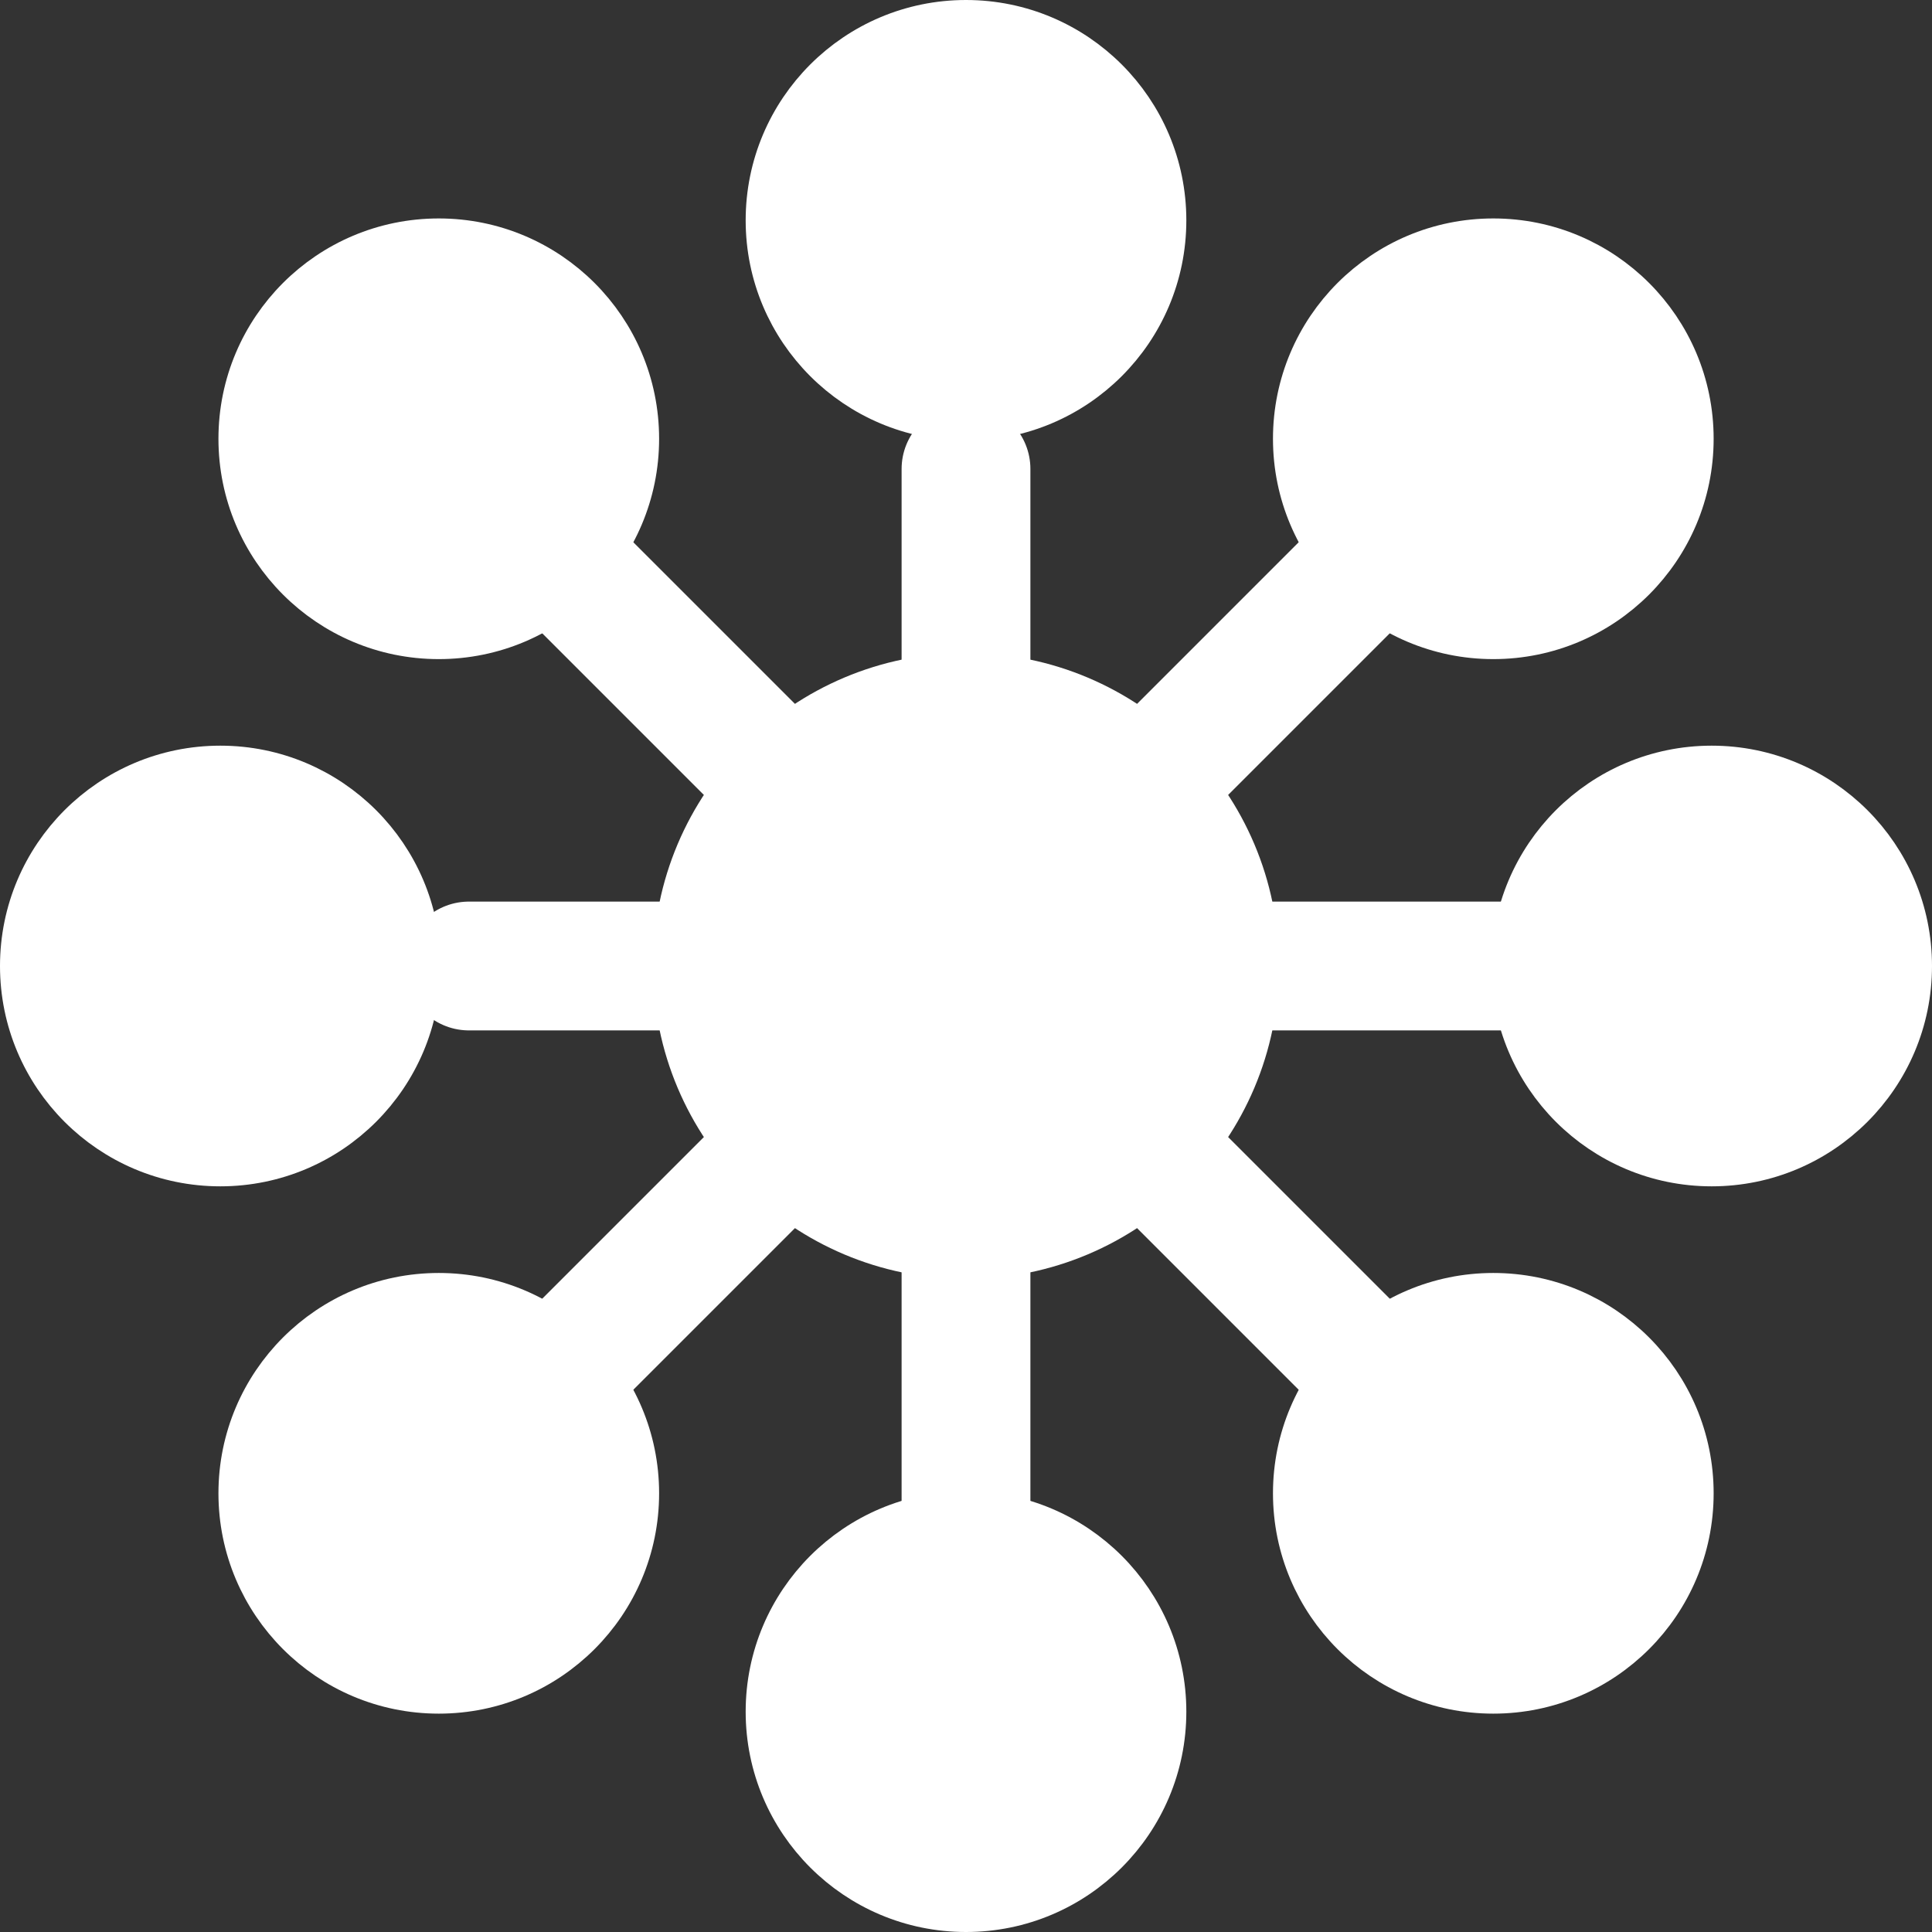<svg xmlns="http://www.w3.org/2000/svg" width="22.5" height="22.5" viewBox="0 0 22.5 22.5"><rect x="0" y="0" width="22.5" height="22.5" fill="#333333" stroke="none"/><defs><style>.a,.c{fill:#fff;}.a,.b,.c{stroke:#fff;}.a,.b{stroke-linecap:round;stroke-linejoin:round;}.a{stroke-width:0.5px;}.b{fill:none;}.b,.c{stroke-width:1.5px;}</style></defs><g transform="translate(-944.5 -536)"><circle class="a" cx="2.316" cy="2.316" r="2.316" transform="translate(953.434 536.25)"/><circle class="a" cx="2.316" cy="2.316" r="2.316" transform="translate(953.434 553.618)"/><line class="b" y1="12.158" transform="translate(955.75 541.461)"/><circle class="a" cx="2.316" cy="2.316" r="2.316" transform="translate(947.294 538.794)"/><circle class="a" cx="2.316" cy="2.316" r="2.316" transform="translate(959.575 551.075)"/><line class="b" x1="9.003" y1="9.003" transform="translate(951.25 542.75)"/><circle class="a" cx="2.316" cy="2.316" r="2.316" transform="translate(947.294 551.075)"/><circle class="a" cx="2.316" cy="2.316" r="2.316" transform="translate(959.575 538.794)"/><line class="b" x1="9.003" y2="9.003" transform="translate(951.25 542.747)"/><circle class="a" cx="2.316" cy="2.316" r="2.316" transform="translate(944.75 544.934)"/><circle class="a" cx="2.316" cy="2.316" r="2.316" transform="translate(962.118 544.934)"/><line class="b" x1="12.158" transform="translate(949.961 547.25)"/><circle class="c" cx="2.895" cy="2.895" r="2.895" transform="translate(952.855 544.355)"/></g></svg>